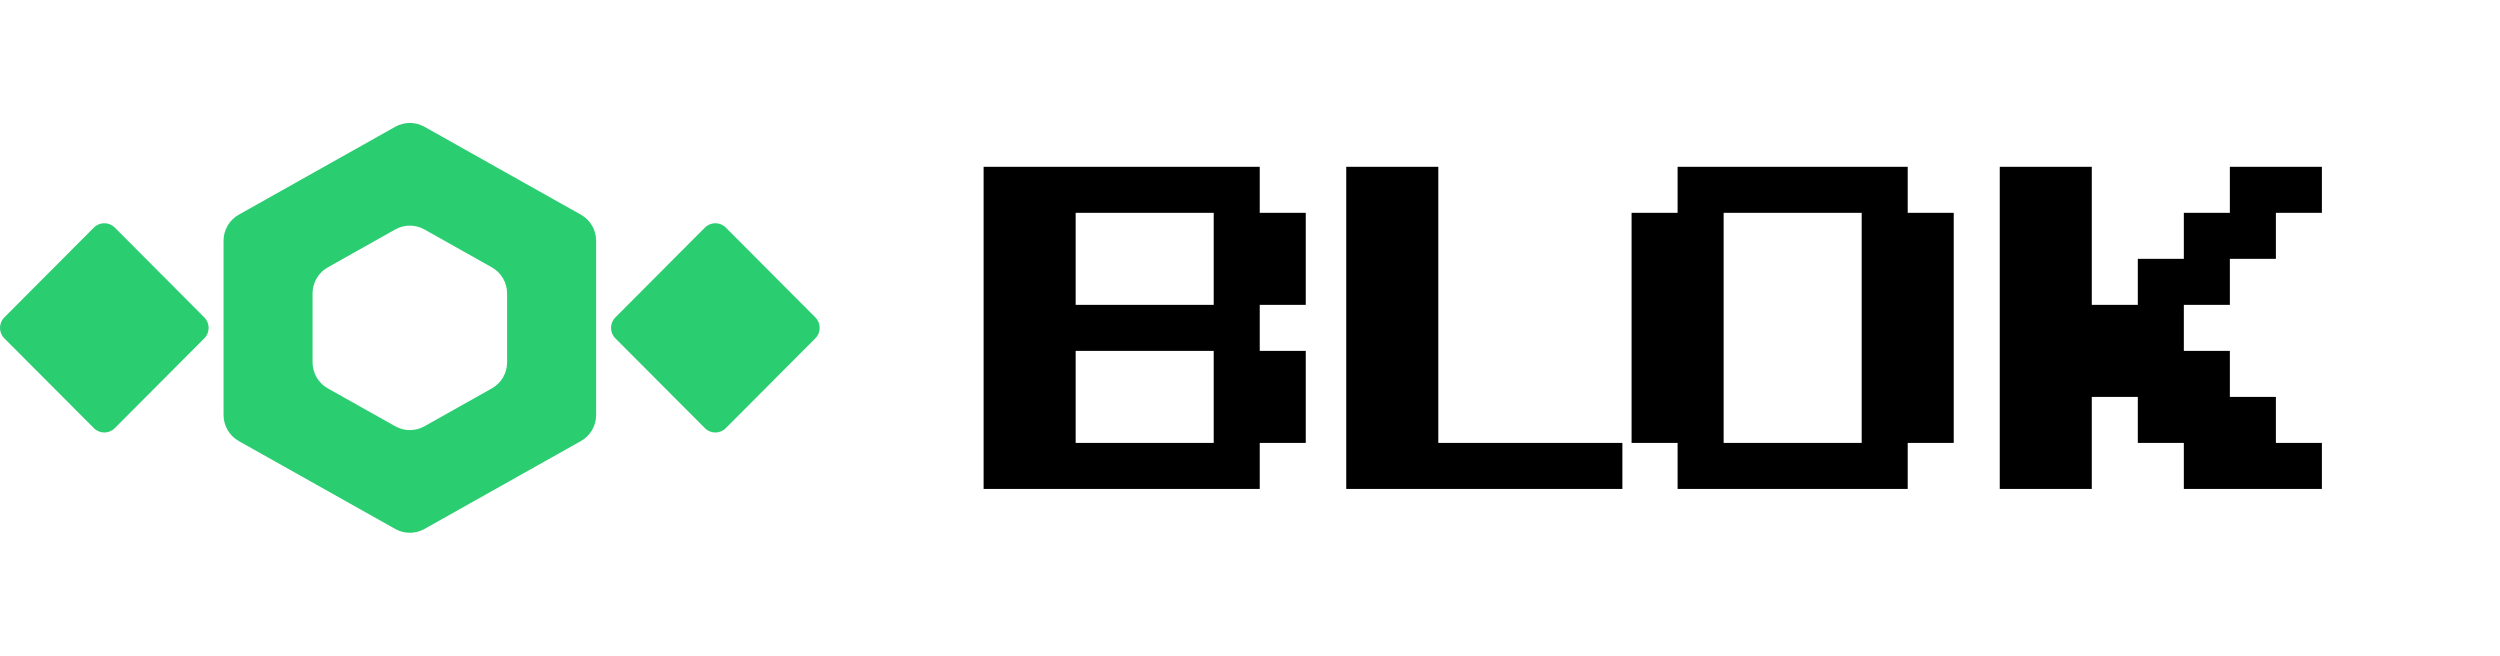 <svg width="122" height="32" viewBox="0 0 122 32" fill="none" xmlns="http://www.w3.org/2000/svg">
<path d="M4.583 11.104C4.863 10.823 5.318 10.823 5.599 11.104L9.971 15.49C10.252 15.772 10.252 16.228 9.971 16.51L5.599 20.895C5.318 21.177 4.863 21.177 4.583 20.895L0.21 16.51C-0.07 16.228 -0.07 15.772 0.21 15.49L4.583 11.104Z" fill="#2BCD71"/>
<path fill-rule="evenodd" clip-rule="evenodd" d="M20.711 11.197C20.269 10.949 19.731 10.949 19.289 11.197L15.997 13.047C15.537 13.305 15.253 13.792 15.253 14.32V17.68C15.253 18.208 15.537 18.695 15.997 18.953L19.289 20.803C19.731 21.051 20.269 21.051 20.711 20.803L24.003 18.953C24.463 18.695 24.747 18.208 24.747 17.68V14.32C24.747 13.792 24.463 13.305 24.003 13.047L20.711 11.197ZM29.091 11.749C29.091 11.22 28.806 10.734 28.347 10.476L20.711 6.186C20.269 5.938 19.731 5.938 19.289 6.186L11.653 10.476C11.194 10.734 10.909 11.22 10.909 11.749V20.251C10.909 20.779 11.194 21.266 11.653 21.524L19.289 25.814C19.731 26.062 20.269 26.062 20.711 25.814L28.347 21.524C28.806 21.266 29.091 20.779 29.091 20.251V11.749Z" fill="#2BCD71"/>
<path d="M34.401 11.104C34.682 10.823 35.136 10.823 35.417 11.104L39.79 15.49C40.07 15.772 40.07 16.228 39.79 16.51L35.417 20.895C35.136 21.177 34.682 21.177 34.401 20.895L30.029 16.51C29.748 16.228 29.748 15.772 30.029 15.49L34.401 11.104Z" fill="#2BCD71"/>
<path d="M97.588 23.86V8.14H102.079V14.877H104.325V12.631H106.571V10.386H108.817V8.14H113.308V10.386H111.063V12.631H108.817V14.877H106.571V17.123H108.817V19.369H111.063V21.614H113.308V23.86H106.571V21.614H104.325V19.369H102.079V23.86H97.588Z" fill="black"/>
<path d="M81.867 23.86V21.614H79.621V10.386H81.867V8.14H93.096V10.386H95.342V21.614H93.096V23.86H81.867ZM84.113 21.614H90.85V10.386H84.113V21.614Z" fill="black"/>
<path d="M65.697 23.86V8.14H70.189V21.614H79.172V23.86H65.697Z" fill="black"/>
<path d="M48 23.86V8.14H61.475V10.386H63.721V14.877H61.475V17.123H63.721V21.614H61.475V23.86H48ZM52.492 14.877H59.229V10.386H52.492V14.877ZM52.492 21.614H59.229V17.123H52.492V21.614Z" fill="black"/>
</svg>

